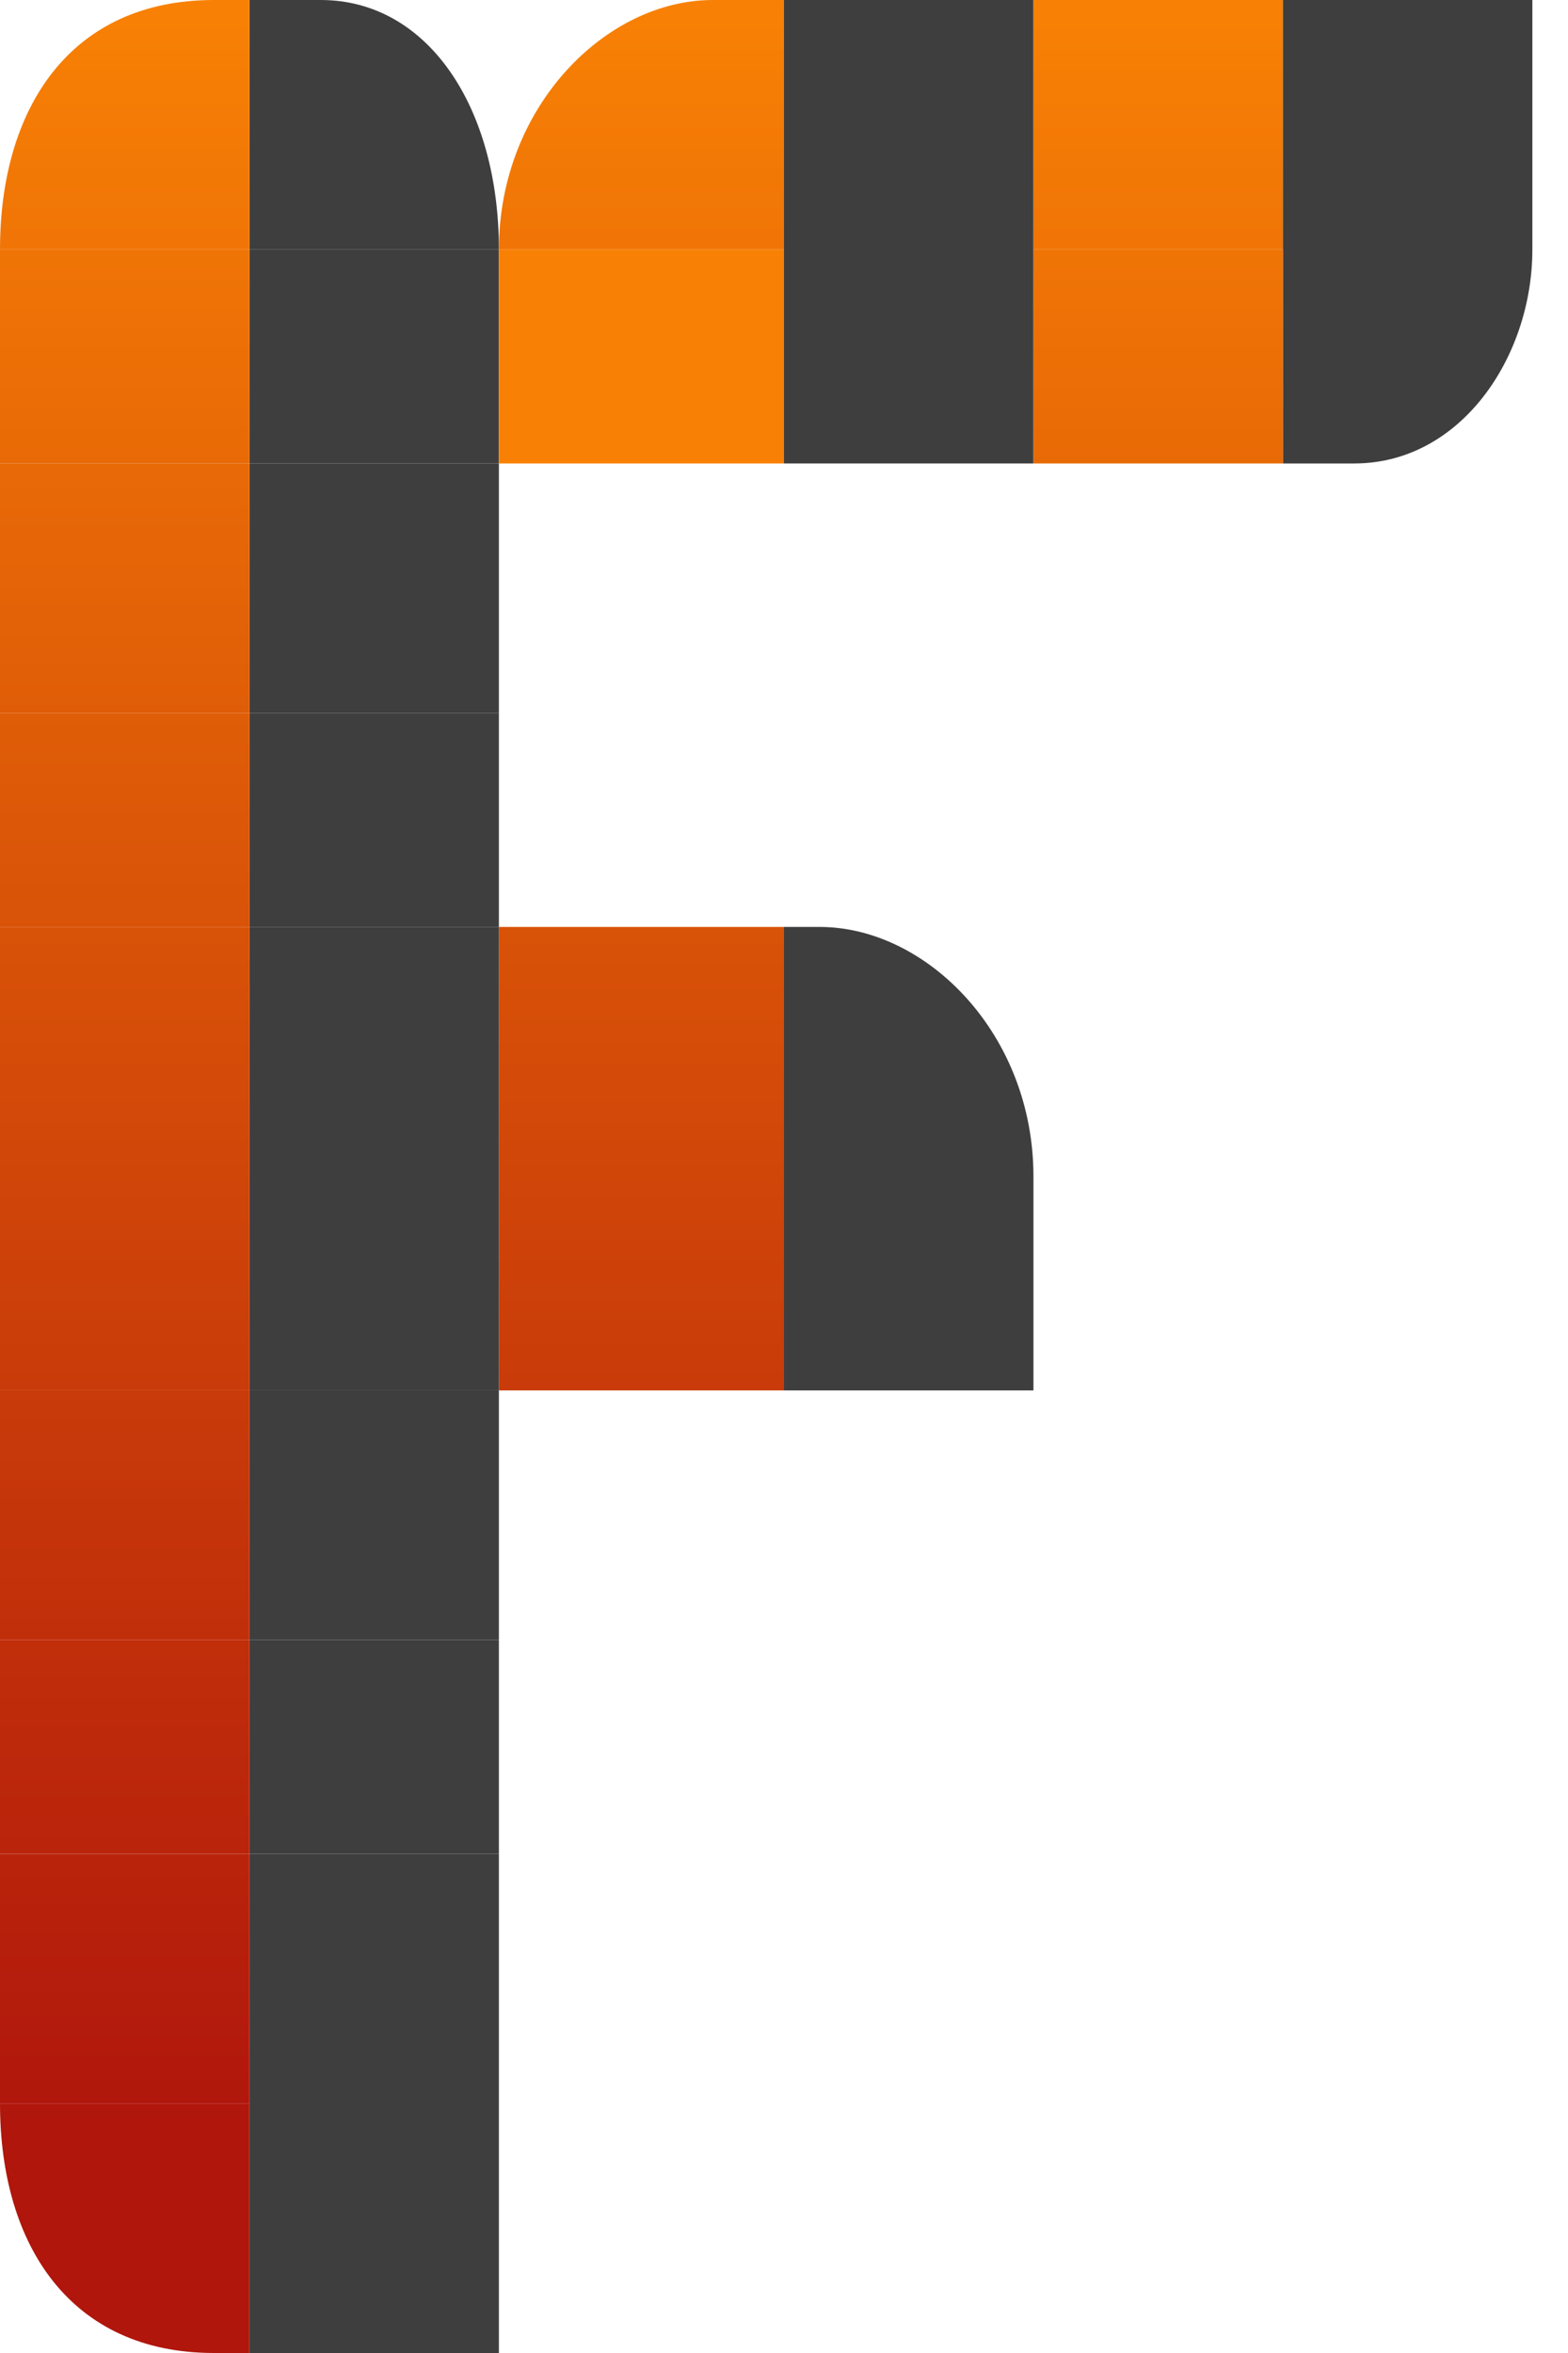 <svg xmlns="http://www.w3.org/2000/svg" fill="none" viewBox="0 0 44 66"><path fill="#3F3E3E" d="M22 26h1c3 0 6 3 6 7h-7z"/><path fill="url(#a)" d="M0 59h7v7H6c-4 0-6-3-6-7"/><path fill="url(#b)" d="M14 26h8v7h-8z"/><path fill="url(#c)" d="M14 33h8v6h-8z"/><path fill="#3F3E3E" d="M22 33h7v6h-7zM7 59h7v7H7zm0-7h7v7H7z"/><path fill="url(#d)" d="M0 52h7v7H0z"/><path fill="#3F3E3E" d="M7 46h7v6H7z"/><path fill="url(#e)" d="M0 46h7v6H0z"/><path fill="#3F3E3E" d="M7 39h7v7H7z"/><path fill="url(#f)" d="M0 39h7v7H0z"/><path fill="#3F3E3E" d="M7 33h7v6H7z"/><path fill="url(#g)" d="M0 33h7v6H0z"/><path fill="#3F3E3E" d="M7 26h7v7H7z"/><path fill="url(#h)" d="M0 26h7v7H0z"/><path fill="#3F3E3E" d="M7 20h7v6H7z"/><path fill="url(#i)" d="M0 20h7v6H0z"/><path fill="#3F3E3E" d="M7 13h7v7H7z"/><path fill="url(#j)" d="M0 13h7v7H0z"/><path fill="#3F3E3E" d="M7 7h7v6H7z"/><path fill="url(#k)" d="M0 7h7v6H0z"/><path fill="#3F3E3E" d="M7 0h2c3 0 5 3 5 7H7z"/><path fill="url(#l)" d="M14 7c0-4 3-7 6-7h2v7z"/><path fill="#3F3E3E" d="M22 0h7v7h-7zm0 7h7v6h-7z"/><path fill="#F88105" d="M14 7h8v6h-8z"/><path fill="url(#m)" d="M29 0h7v7h-7z"/><path fill="#3F3E3E" d="M36 0h7v7h-7zm0 7h7c0 3-2 6-5 6h-2z"/><path fill="url(#n)" d="M0 7c0-4 2-7 6-7h1v7z"/><path fill="url(#o)" d="M29 7h7v6h-7z"/><defs><linearGradient id="a" x1="80" x2="80" y1="0" y2="80" gradientUnits="userSpaceOnUse"><stop stop-color="#F88105"/><stop offset=".745" stop-color="#B0160C"/></linearGradient><linearGradient id="b" x1="80" x2="80" y1="0" y2="80" gradientUnits="userSpaceOnUse"><stop stop-color="#F88105"/><stop offset=".745" stop-color="#B0160C"/></linearGradient><linearGradient id="c" x1="80" x2="80" y1="0" y2="80" gradientUnits="userSpaceOnUse"><stop stop-color="#F88105"/><stop offset=".745" stop-color="#B0160C"/></linearGradient><linearGradient id="d" x1="80" x2="80" y1="0" y2="80" gradientUnits="userSpaceOnUse"><stop stop-color="#F88105"/><stop offset=".745" stop-color="#B0160C"/></linearGradient><linearGradient id="e" x1="80" x2="80" y1="0" y2="80" gradientUnits="userSpaceOnUse"><stop stop-color="#F88105"/><stop offset=".745" stop-color="#B0160C"/></linearGradient><linearGradient id="f" x1="80" x2="80" y1="0" y2="80" gradientUnits="userSpaceOnUse"><stop stop-color="#F88105"/><stop offset=".745" stop-color="#B0160C"/></linearGradient><linearGradient id="g" x1="80" x2="80" y1="0" y2="80" gradientUnits="userSpaceOnUse"><stop stop-color="#F88105"/><stop offset=".745" stop-color="#B0160C"/></linearGradient><linearGradient id="h" x1="80" x2="80" y1="0" y2="80" gradientUnits="userSpaceOnUse"><stop stop-color="#F88105"/><stop offset=".745" stop-color="#B0160C"/></linearGradient><linearGradient id="i" x1="80" x2="80" y1="0" y2="80" gradientUnits="userSpaceOnUse"><stop stop-color="#F88105"/><stop offset=".745" stop-color="#B0160C"/></linearGradient><linearGradient id="j" x1="80" x2="80" y1="0" y2="80" gradientUnits="userSpaceOnUse"><stop stop-color="#F88105"/><stop offset=".745" stop-color="#B0160C"/></linearGradient><linearGradient id="k" x1="80" x2="80" y1="0" y2="80" gradientUnits="userSpaceOnUse"><stop stop-color="#F88105"/><stop offset=".745" stop-color="#B0160C"/></linearGradient><linearGradient id="l" x1="80" x2="80" y1="0" y2="80" gradientUnits="userSpaceOnUse"><stop stop-color="#F88105"/><stop offset=".745" stop-color="#B0160C"/></linearGradient><linearGradient id="m" x1="80" x2="80" y1="0" y2="80" gradientUnits="userSpaceOnUse"><stop stop-color="#F88105"/><stop offset=".745" stop-color="#B0160C"/></linearGradient><linearGradient id="n" x1="80" x2="80" y1="0" y2="80" gradientUnits="userSpaceOnUse"><stop stop-color="#F88105"/><stop offset=".745" stop-color="#B0160C"/></linearGradient><linearGradient id="o" x1="80" x2="80" y1="0" y2="80" gradientUnits="userSpaceOnUse"><stop stop-color="#F88105"/><stop offset=".745" stop-color="#B0160C"/></linearGradient></defs></svg>